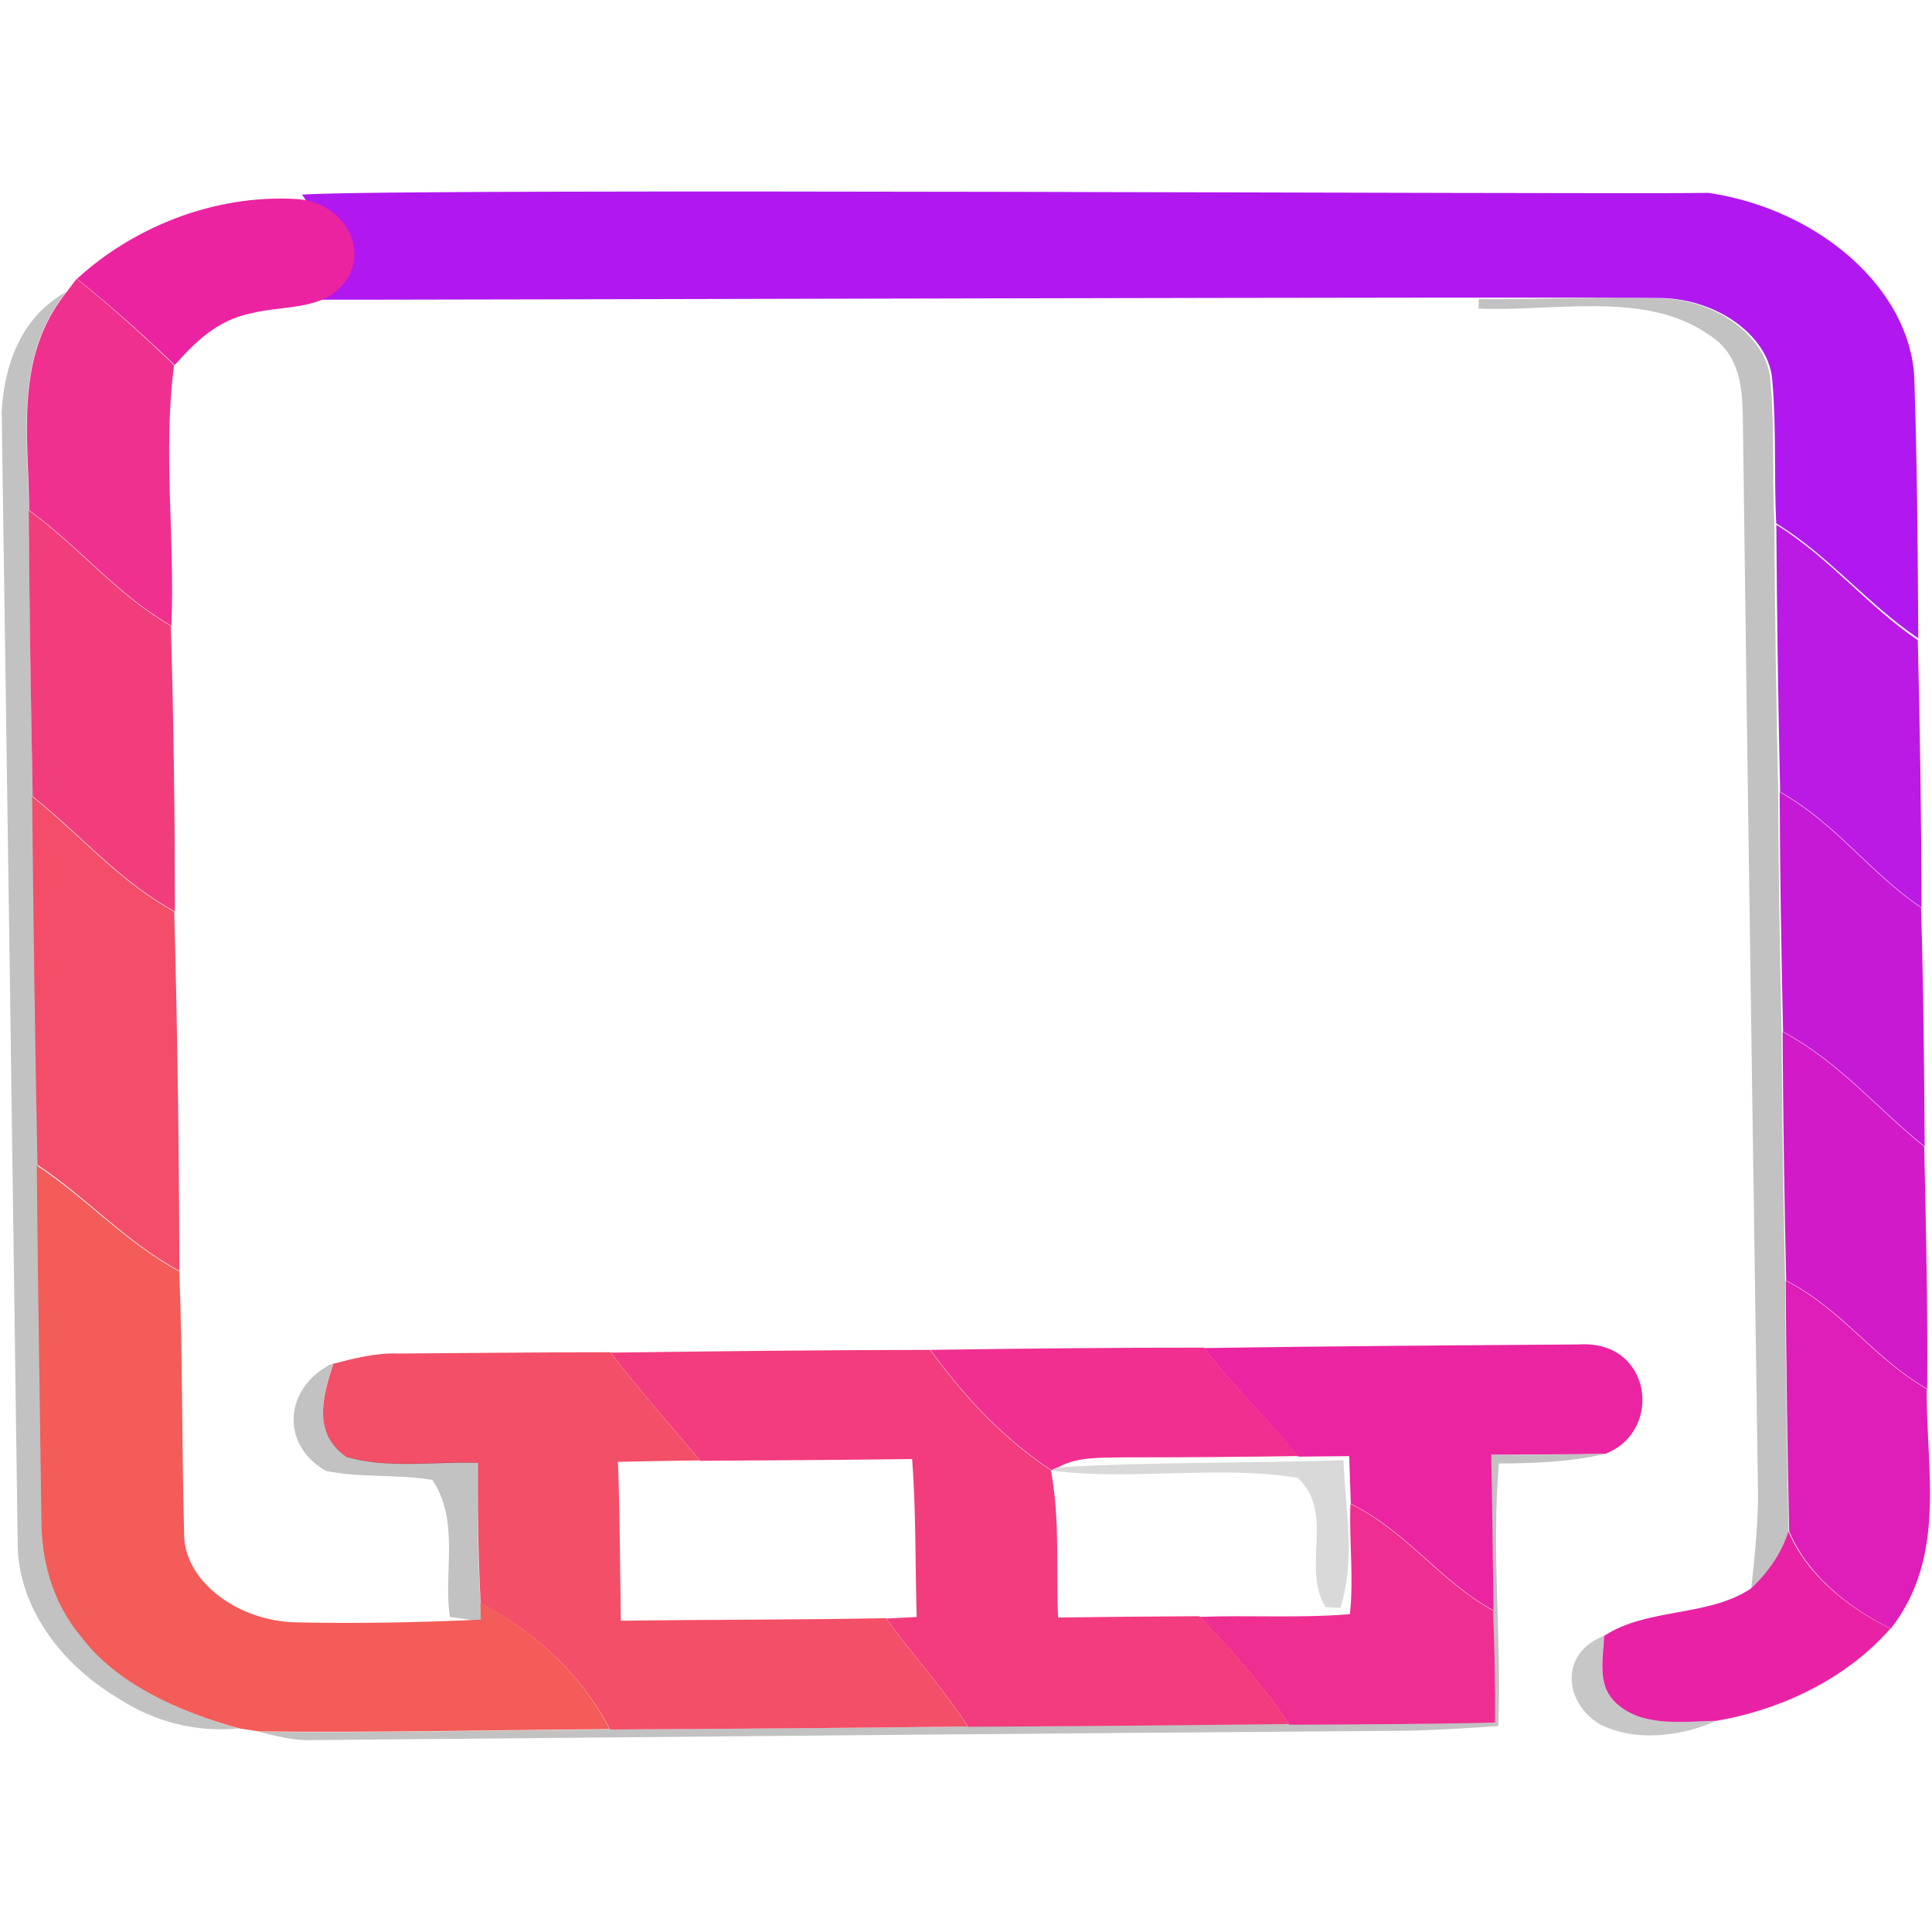 <svg width="128" height="128" viewBox="0 0 128 128" fill="none" xmlns="http://www.w3.org/2000/svg">
<g clip-path="url(#clip0)">
<path d="M113.21 12.779C120.613 13.896 126.545 19.198 126.827 25.018C127.02 30.771 127.056 36.532 127.091 42.293C123.656 39.962 121.252 36.88 117.677 34.672C117.529 31.534 117.697 28.393 117.423 25.263C117.262 22.332 113.848 19.825 110.075 19.747C106.032 19.63 24.055 19.887 20.014 19.855C17.797 17.775 21.856 15.174 20 12.891C27.175 12.44 106.014 12.896 113.21 12.779Z" fill="#B118F0"/>
<path d="M127.058 42.414C127.205 48.318 127.297 54.221 127.303 60.125C123.861 57.804 121.67 54.557 117.94 52.464C117.808 46.567 117.724 40.663 117.687 34.766C121.245 36.982 123.638 40.075 127.058 42.414Z" fill="#BB19E4"/>
<path d="M127.273 60.133C127.435 65.407 127.479 70.681 127.515 75.956C124.367 73.438 121.903 70.382 118.133 68.351C118.018 63.058 117.927 57.765 117.906 52.472C121.637 54.564 123.829 57.812 127.273 60.133Z" fill="#C619D6"/>
<path d="M127.484 75.964C127.6 81.317 127.724 86.665 127.682 92.014C124.117 89.969 122.067 86.744 118.338 84.841C118.213 79.347 118.134 73.853 118.103 68.358C121.872 70.389 124.336 73.445 127.484 75.964Z" fill="#D21AC8"/>
<path d="M127.652 92.022C127.594 97.328 129.013 103.103 125.27 107.898C122.191 106.368 119.676 104.186 118.536 101.448C118.418 95.911 118.339 90.38 118.307 84.849C122.036 86.752 124.086 89.977 127.652 92.022Z" fill="#DF1DB8"/>
<path d="M125.245 107.894C122.561 110.972 118.429 113.191 113.74 114.005C111.612 114.054 109.069 114.393 107.395 113.103C105.682 111.886 106.23 109.973 106.27 108.387C109.09 106.515 113.223 107.126 116.003 105.242C117.186 104.135 118.051 102.841 118.488 101.453C119.632 104.187 122.155 106.366 125.245 107.894Z" fill="#E922A5"/>
<path opacity="0.24" d="M110.013 19.768C113.758 19.846 117.146 22.363 117.306 25.305C117.577 28.448 117.411 31.6 117.557 34.75C117.594 40.649 117.678 46.554 117.809 52.452C117.83 57.746 117.921 63.04 118.035 68.334C118.066 73.829 118.144 79.325 118.269 84.82C118.301 90.353 118.38 95.885 118.498 101.423C118.063 102.813 117.204 104.109 116.03 105.218C116.243 103.17 116.465 101.116 116.475 99.064C116.128 75.245 115.774 51.425 115.466 27.605C115.431 25.669 115.281 23.43 113.14 22.129C108.963 19.252 102.991 20.654 97.96 20.447L97.974 19.812C101.985 19.844 106 19.651 110.013 19.768Z" fill="black"/>
<path opacity="0.24" d="M106.348 96.324C104.059 96.848 101.676 96.953 99.308 96.962C98.8 102.755 99.499 108.556 99.267 114.353C97.209 114.492 95.143 114.631 93.075 114.667C68.861 114.85 44.64 115.063 20.426 115.289C19.298 115.292 18.22 114.998 17.151 114.733C24.903 114.819 32.659 114.637 40.418 114.583C48.326 114.54 56.227 114.484 64.134 114.38C71.222 114.35 78.317 114.283 85.404 114.198C89.958 114.177 94.505 114.163 99.058 114.057C99.077 111.597 99.026 109.131 98.927 106.672C98.87 103.246 98.852 99.814 98.771 96.389C101.297 96.361 103.823 96.382 106.348 96.324Z" fill="black"/>
<path opacity="0.24" d="M5.443 108.455C7.703 111.471 11.68 113.378 15.81 114.509C12.957 114.809 10.166 114.014 7.984 112.61C3.914 110.227 1.237 106.397 1.173 102.391C0.835 77.347 0.481 52.298 0.111 27.249C0.289 24.389 1.227 21.113 4.379 19.345C0.888 23.687 1.892 28.962 1.906 33.817C1.948 40.138 2.045 46.452 2.166 52.772C2.249 60.906 2.357 69.04 2.518 77.174C2.582 84.96 2.715 92.752 2.817 100.544C2.809 103.299 3.497 106.114 5.443 108.455Z" fill="black"/>
<path opacity="0.22" d="M113.723 114.004C111.396 115.049 108.319 115.441 105.967 114.218C103.604 112.787 103.328 109.508 106.254 108.386C106.213 109.971 105.665 111.885 107.378 113.102C109.053 114.392 111.595 114.053 113.723 114.004Z" fill="black"/>
<path d="M104.59 89.073C109.467 88.757 110.209 94.835 106.366 96.313C103.843 96.371 101.319 96.35 98.796 96.378C98.877 99.816 98.895 103.26 98.952 106.698C95.335 104.699 93.261 101.48 89.496 99.628C89.465 98.574 89.427 97.519 89.388 96.471C88.268 96.481 87.14 96.491 86.021 96.506C84.014 94.067 81.686 91.795 79.765 89.312C88.037 89.186 96.317 89.132 104.59 89.073Z" fill="#EB24A1"/>
<path d="M98.925 106.709C99.024 109.178 99.075 111.654 99.056 114.124C94.508 114.23 89.966 114.245 85.417 114.266C83.78 111.725 81.649 109.407 79.487 107.121C82.797 107.001 86.136 107.216 89.435 106.944C89.7 104.514 89.373 102.065 89.472 99.637C93.236 101.489 95.309 104.71 98.925 106.709Z" fill="#EF2E91"/>
<path opacity="0.15" d="M89.006 96.74C89.139 99.987 89.827 103.351 88.8 106.529C88.555 106.519 88.058 106.486 87.813 106.47C86.205 103.803 88.48 100.194 85.962 97.906C80.593 97.056 75.055 98.116 69.641 97.431L70.167 97.207C76.433 96.848 82.73 96.953 89.006 96.74Z" fill="black"/>
<path d="M79.753 89.284C81.675 91.763 84.004 94.032 86.012 96.468C82.225 96.525 78.438 96.557 74.642 96.553C73.135 96.591 71.484 96.471 70.177 97.176L69.651 97.4C66.321 95.188 63.786 92.373 61.645 89.433C67.68 89.345 73.716 89.281 79.753 89.284Z" fill="#F02F90"/>
<path d="M79.465 107.078C81.627 109.364 83.759 111.68 85.397 114.22C78.315 114.305 71.225 114.372 64.142 114.403C62.545 111.918 60.461 109.65 58.715 107.233C59.219 107.204 60.228 107.152 60.733 107.13C60.627 103.638 60.695 100.151 60.432 96.666C55.755 96.725 51.071 96.753 46.386 96.781C44.403 94.391 42.319 92.056 40.453 89.615C47.511 89.518 54.57 89.445 61.621 89.433C63.762 92.377 66.295 95.196 69.624 97.41C70.238 100.642 69.954 103.917 70.103 107.165C73.226 107.12 76.342 107.093 79.465 107.078Z" fill="#F23C7E"/>
<path d="M58.691 107.209C60.438 109.626 62.521 111.894 64.118 114.38C56.217 114.485 48.323 114.541 40.42 114.584C38.676 111.228 35.763 108.254 31.845 106.233C31.682 103.126 31.645 100.023 31.656 96.914C28.776 96.823 25.722 97.319 22.966 96.531C20.624 94.93 21.432 92.387 22.081 90.352C23.479 89.986 24.91 89.62 26.409 89.674C31.086 89.646 35.754 89.588 40.431 89.59C42.296 92.031 44.38 94.366 46.363 96.757C44.549 96.778 42.743 96.806 40.938 96.852L40.962 97.437C41.073 100.746 41.081 104.063 41.129 107.379C46.988 107.298 52.84 107.32 58.691 107.209Z" fill="#F34F68"/>
<path d="M31.824 106.204C35.738 108.226 38.65 111.202 40.392 114.561C32.646 114.616 24.902 114.799 17.162 114.713C16.838 114.661 16.183 114.557 15.859 114.511C11.69 113.381 7.675 111.476 5.393 108.463C3.429 106.125 2.734 103.313 2.742 100.561C2.638 92.777 2.502 84.993 2.438 77.214C5.763 79.412 8.271 82.277 11.877 84.241C12.11 90.004 12.035 95.764 12.197 101.529C12.116 104.641 15.615 107.393 19.612 107.486C23.506 107.569 27.406 107.499 31.296 107.331L31.856 107.308C31.844 107.027 31.828 106.478 31.824 106.204Z" fill="#F35C58"/>
<path opacity="0.24" d="M31.633 96.884C31.622 99.997 31.659 103.103 31.822 106.215C31.826 106.489 31.841 107.038 31.853 107.319L31.295 107.342C30.924 107.284 30.174 107.175 29.803 107.123C29.366 104.13 30.476 100.813 28.649 98.052C26.328 97.656 23.899 97.928 21.601 97.453C18.512 95.716 18.827 91.838 22.073 90.314C21.425 92.353 20.619 94.898 22.957 96.502C25.709 97.29 28.757 96.793 31.633 96.884Z" fill="black"/>
<path d="M19.789 13.195C23.249 13.573 24.619 17.213 22.407 19.165C21.038 20.506 18.606 20.27 16.696 20.744C14.368 21.191 12.868 22.734 11.579 24.184C9.516 22.214 7.383 20.288 5.101 18.473C8.689 15.174 14.082 12.817 19.789 13.195Z" fill="#EB23A1"/>
<path d="M5.075 18.469C7.349 20.287 9.475 22.216 11.532 24.189C10.78 29.922 11.602 35.709 11.354 41.462C7.677 39.327 5.266 36.221 1.93 33.808C1.915 28.954 0.904 23.682 4.419 19.341C4.581 19.12 4.913 18.684 5.075 18.469Z" fill="#F0308E"/>
<path d="M11.317 41.47C11.509 47.776 11.584 54.083 11.588 60.39C7.835 58.328 5.341 55.279 2.164 52.766C2.042 46.447 1.944 40.135 1.901 33.816C5.234 36.229 7.642 39.334 11.317 41.47Z" fill="#F23D7D"/>
<path d="M11.543 60.399C11.758 68.329 11.863 76.266 11.882 84.204C8.292 82.238 5.795 79.372 2.483 77.172C2.32 69.04 2.212 60.907 2.127 52.774C5.302 55.287 7.794 58.337 11.543 60.399Z" fill="#F34D6A"/>
</g>
<defs>
<clipPath id="clip0">
<rect width="128" height="128" fill="white"/>
</clipPath>
</defs>
</svg>
